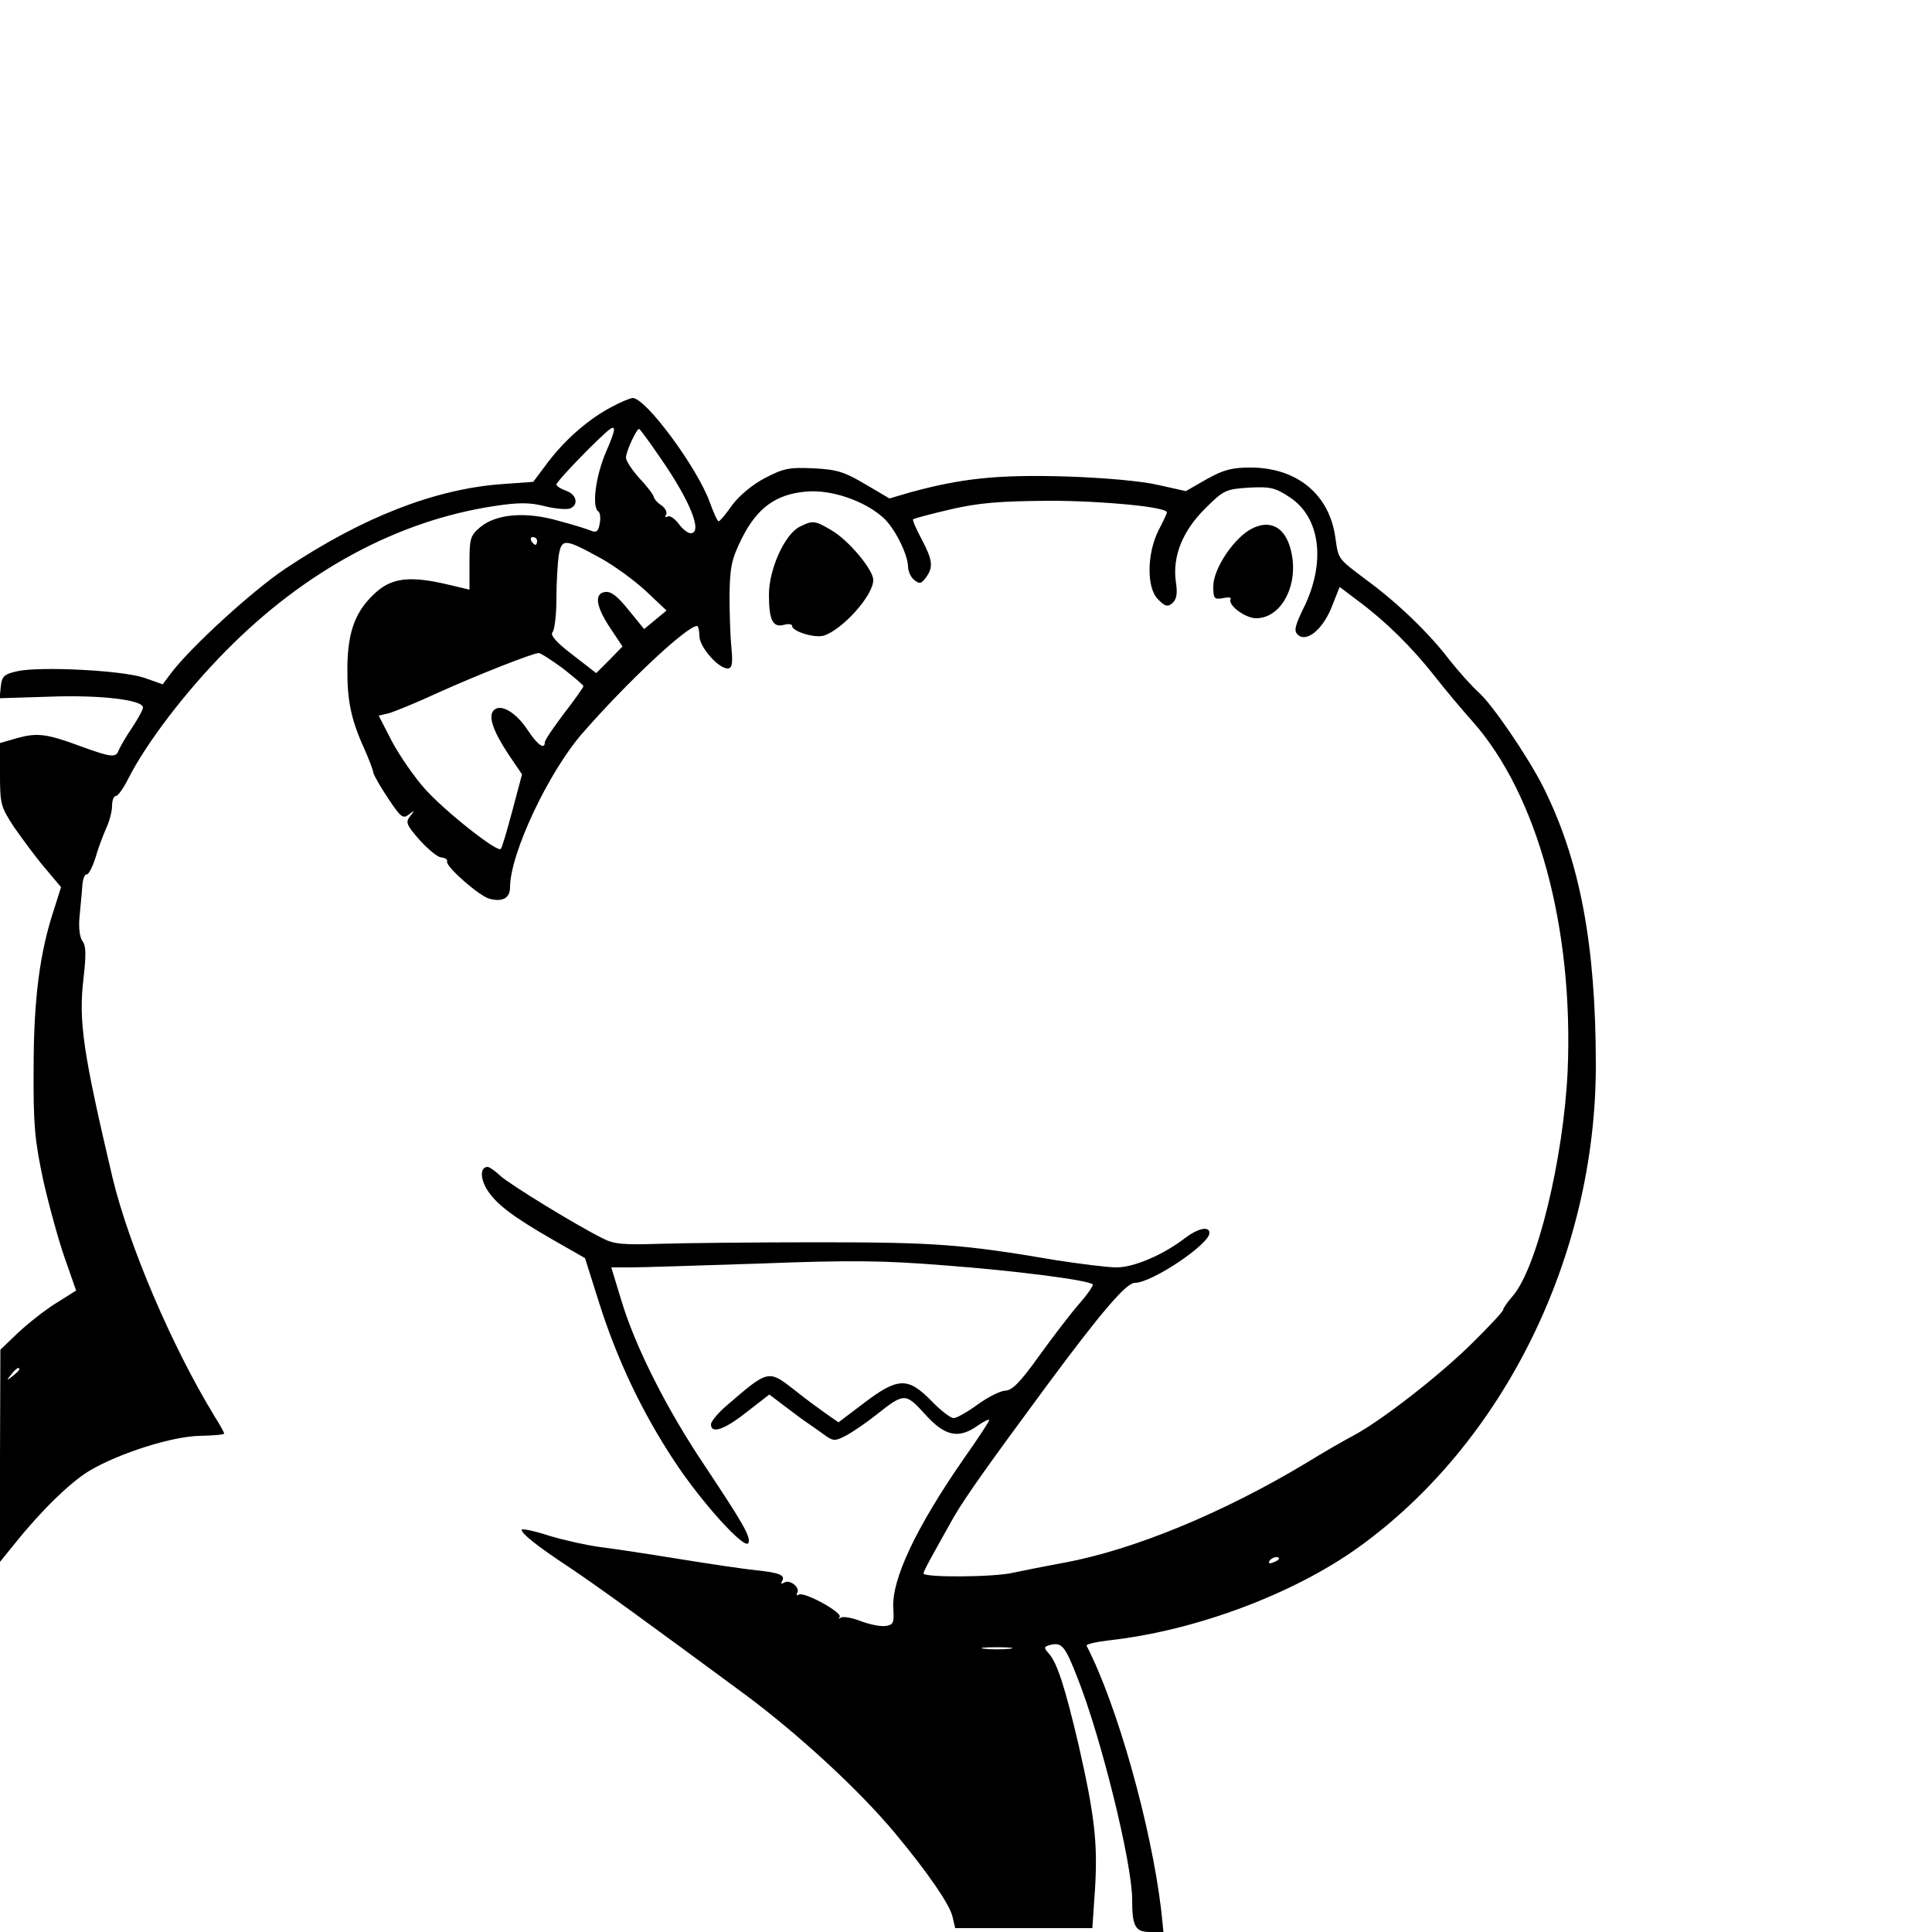 <?xml version="1.0" standalone="no"?>
<!DOCTYPE svg PUBLIC "-//W3C//DTD SVG 20010904//EN"
 "http://www.w3.org/TR/2001/REC-SVG-20010904/DTD/svg10.dtd">
<svg version="1.0" xmlns="http://www.w3.org/2000/svg"
 width="16pt" height="16pt" viewBox="0 0 500 500"
 preserveAspectRatio="xMidYMid meet">

<g transform="translate(0,500) scale(0.1,-0.1)"
fill="#000000" stroke="none">
<path d="M1585 3948 c-60 -31 -121 -84 -166 -143 l-39 -52 -83 -6 c-172 -13
-358 -85 -559 -219 -85 -57 -245 -203 -296 -271 l-21 -28 -48 17 c-56 19 -267
30 -328 17 -35 -8 -40 -13 -43 -40 l-3 -30 129 4 c129 5 242 -8 242 -28 0 -6
-13 -29 -28 -52 -16 -23 -31 -50 -35 -59 -7 -20 -20 -18 -102 12 -84 31 -109
34 -160 20 l-45 -13 0 -81 c0 -77 2 -84 36 -136 21 -30 56 -78 80 -106 l42
-50 -19 -60 c-36 -109 -52 -230 -52 -409 -1 -147 3 -186 25 -290 15 -66 40
-157 56 -202 l29 -83 -51 -32 c-28 -17 -72 -52 -98 -76 l-47 -45 -1 -275 0
-274 39 48 c67 84 144 159 193 188 78 46 215 89 285 90 35 1 63 3 63 6 0 3
-11 23 -25 45 -111 182 -222 443 -264 618 -76 323 -88 403 -75 514 7 61 7 86
-3 98 -7 10 -10 36 -7 64 2 25 6 60 7 78 1 17 6 31 11 30 5 -1 15 18 23 43 7
25 20 59 28 77 8 17 15 43 15 57 0 14 4 26 10 26 5 0 19 19 31 43 48 95 150
228 254 333 204 207 444 336 692 374 65 10 93 10 133 0 27 -7 57 -9 65 -6 23
9 18 36 -10 46 -14 5 -25 12 -25 16 0 9 123 135 141 145 13 7 11 -6 -12 -59
-28 -65 -38 -145 -20 -156 4 -3 6 -17 3 -31 -3 -20 -9 -24 -21 -19 -9 4 -47
16 -85 26 -86 25 -163 18 -204 -17 -25 -21 -27 -30 -27 -92 l0 -69 -55 13
c-97 23 -144 18 -186 -19 -53 -47 -74 -100 -75 -194 -1 -85 9 -135 43 -210 12
-27 23 -55 24 -63 1 -7 19 -38 39 -68 32 -48 38 -53 53 -41 15 12 16 11 3 -5
-12 -15 -9 -22 25 -61 22 -24 47 -45 56 -45 10 -1 17 -5 15 -11 -3 -13 83 -89
110 -96 34 -9 53 2 53 30 0 86 99 297 187 398 117 134 271 278 297 278 3 0 6
-12 6 -26 0 -28 49 -84 73 -84 11 0 14 11 10 53 -3 28 -5 90 -5 136 1 73 5 93
31 146 40 81 90 117 170 123 63 5 148 -24 196 -67 29 -25 64 -94 65 -127 0
-12 7 -28 16 -35 14 -11 18 -10 30 6 20 27 18 45 -11 100 -14 26 -24 49 -22
51 2 2 46 14 98 26 74 17 127 21 254 22 139 0 305 -16 305 -30 0 -3 -10 -24
-22 -47 -30 -60 -31 -149 -1 -178 18 -19 25 -20 37 -10 11 10 14 24 9 56 -9
66 18 132 77 190 47 47 53 49 112 53 56 3 68 0 106 -25 79 -52 94 -168 36
-286 -22 -45 -26 -59 -16 -69 22 -22 64 11 88 70 l21 53 49 -37 c70 -52 138
-119 197 -194 28 -36 72 -88 97 -116 169 -190 263 -535 247 -907 -11 -227 -79
-508 -142 -581 -14 -16 -25 -32 -25 -36 0 -4 -37 -44 -82 -88 -84 -83 -235
-200 -305 -237 -21 -11 -77 -43 -124 -72 -213 -128 -445 -224 -624 -257 -49
-9 -109 -21 -132 -26 -49 -12 -233 -13 -233 -2 0 6 20 42 79 147 30 51 84 128
243 343 140 189 203 262 225 262 44 0 193 100 193 129 0 19 -30 12 -63 -13
-57 -44 -133 -76 -177 -76 -24 0 -95 9 -159 19 -240 41 -313 46 -616 46 -165
0 -350 -2 -410 -4 -91 -3 -116 -1 -145 14 -74 37 -239 139 -264 161 -14 13
-29 24 -34 24 -19 0 -20 -28 -2 -58 23 -37 64 -69 170 -130 l84 -48 36 -114
c46 -146 111 -284 195 -411 68 -104 184 -233 192 -212 6 16 -13 49 -112 198
-99 147 -182 311 -218 433 l-25 82 51 0 c29 0 180 5 335 10 236 9 317 8 480
-5 184 -14 369 -38 380 -49 2 -3 -13 -25 -34 -49 -22 -25 -68 -85 -104 -135
-50 -70 -71 -91 -89 -91 -13 -1 -45 -17 -71 -36 -26 -19 -54 -35 -62 -35 -8 0
-34 20 -58 45 -60 61 -86 61 -174 -6 l-66 -50 -33 23 c-17 12 -54 39 -80 60
-69 54 -68 54 -178 -41 -21 -18 -39 -40 -39 -47 0 -26 35 -14 93 32 l58 45 37
-28 c20 -15 46 -35 58 -43 12 -8 33 -23 47 -33 23 -17 28 -17 55 -3 16 8 51
32 78 53 74 59 77 59 128 3 51 -57 87 -65 137 -29 16 11 29 17 29 14 0 -4 -29
-48 -65 -99 -125 -180 -189 -316 -183 -390 2 -36 0 -41 -20 -44 -13 -2 -41 4
-63 12 -22 9 -46 13 -52 10 -7 -4 -9 -3 -4 1 9 11 -92 67 -106 58 -5 -3 -7 -1
-4 4 9 14 -19 37 -34 27 -7 -4 -9 -3 -5 4 9 15 -6 22 -66 28 -29 3 -118 16
-198 29 -80 13 -172 27 -205 31 -32 4 -92 17 -132 29 -40 13 -73 20 -73 16 0
-10 38 -41 123 -97 79 -53 204 -144 456 -330 136 -101 294 -246 388 -359 84
-101 141 -184 148 -215 l7 -30 177 0 178 0 7 103 c7 118 -1 188 -43 373 -35
148 -55 211 -77 235 -13 15 -13 17 4 22 30 7 38 -2 70 -84 61 -153 142 -480
142 -575 0 -70 8 -84 47 -84 l34 0 -6 58 c-26 216 -113 528 -193 683 -1 4 25
10 60 14 222 25 474 119 643 240 376 270 615 754 615 1248 0 312 -41 530 -136
720 -40 79 -130 211 -166 244 -18 16 -52 54 -76 84 -51 68 -136 150 -217 209
-73 55 -71 52 -79 108 -15 112 -99 182 -220 182 -48 0 -70 -6 -113 -30 l-54
-31 -72 16 c-42 10 -142 19 -242 22 -174 5 -268 -5 -402 -42 l-51 -15 -63 37
c-54 32 -73 38 -134 41 -62 3 -77 0 -125 -25 -33 -17 -67 -46 -85 -70 -16 -23
-32 -42 -35 -42 -3 -1 -13 21 -23 49 -32 89 -166 271 -200 270 -7 -1 -30 -10
-52 -22z m124 -133 c77 -111 111 -195 78 -195 -7 0 -21 11 -31 25 -10 13 -23
22 -29 18 -5 -3 -7 -1 -3 5 3 6 -2 17 -12 24 -11 7 -19 17 -20 22 0 4 -16 26
-36 47 -20 22 -36 46 -36 55 0 15 27 74 34 74 2 0 27 -34 55 -75z m-319 -215
c0 -5 -2 -10 -4 -10 -3 0 -8 5 -11 10 -3 6 -1 10 4 10 6 0 11 -4 11 -10z m167
-46 c34 -19 86 -57 115 -84 l53 -50 -29 -24 -29 -24 -40 49 c-29 36 -45 49
-61 47 -29 -4 -24 -38 15 -96 l30 -45 -34 -35 -34 -34 -62 48 c-42 32 -58 51
-51 58 5 5 10 44 10 86 0 41 3 92 6 113 8 44 15 44 111 -9z m-100 -284 c29
-23 53 -43 53 -46 0 -2 -22 -34 -50 -70 -27 -36 -50 -69 -50 -75 0 -20 -19 -7
-44 31 -30 46 -70 70 -88 52 -15 -15 -3 -52 37 -113 l36 -53 -25 -94 c-14 -52
-27 -97 -30 -99 -9 -10 -145 98 -196 155 -27 30 -65 85 -85 122 l-35 68 26 6
c14 4 71 27 127 53 102 46 244 102 261 103 5 0 33 -18 63 -40z m-1407 -1814
c0 -2 -8 -10 -17 -17 -16 -13 -17 -12 -4 4 13 16 21 21 21 13z m3260 -490 c0
-2 -7 -7 -16 -10 -8 -3 -12 -2 -9 4 6 10 25 14 25 6z m-697 -233 c-18 -2 -48
-2 -65 0 -18 2 -4 4 32 4 36 0 50 -2 33 -4z"/>
<path d="M2070 3637 c-39 -19 -80 -110 -80 -176 0 -66 10 -86 39 -78 12 3 21
2 21 -3 0 -14 58 -32 82 -25 49 16 128 104 128 144 0 26 -62 101 -107 128 -44
26 -49 27 -83 10z"/>
<path d="M3240 3632 c-46 -23 -100 -104 -100 -149 0 -32 2 -35 25 -31 13 3 22
2 20 -2 -9 -15 37 -50 66 -50 67 0 113 91 89 179 -15 57 -53 77 -100 53z"/>
</g>
</svg>
